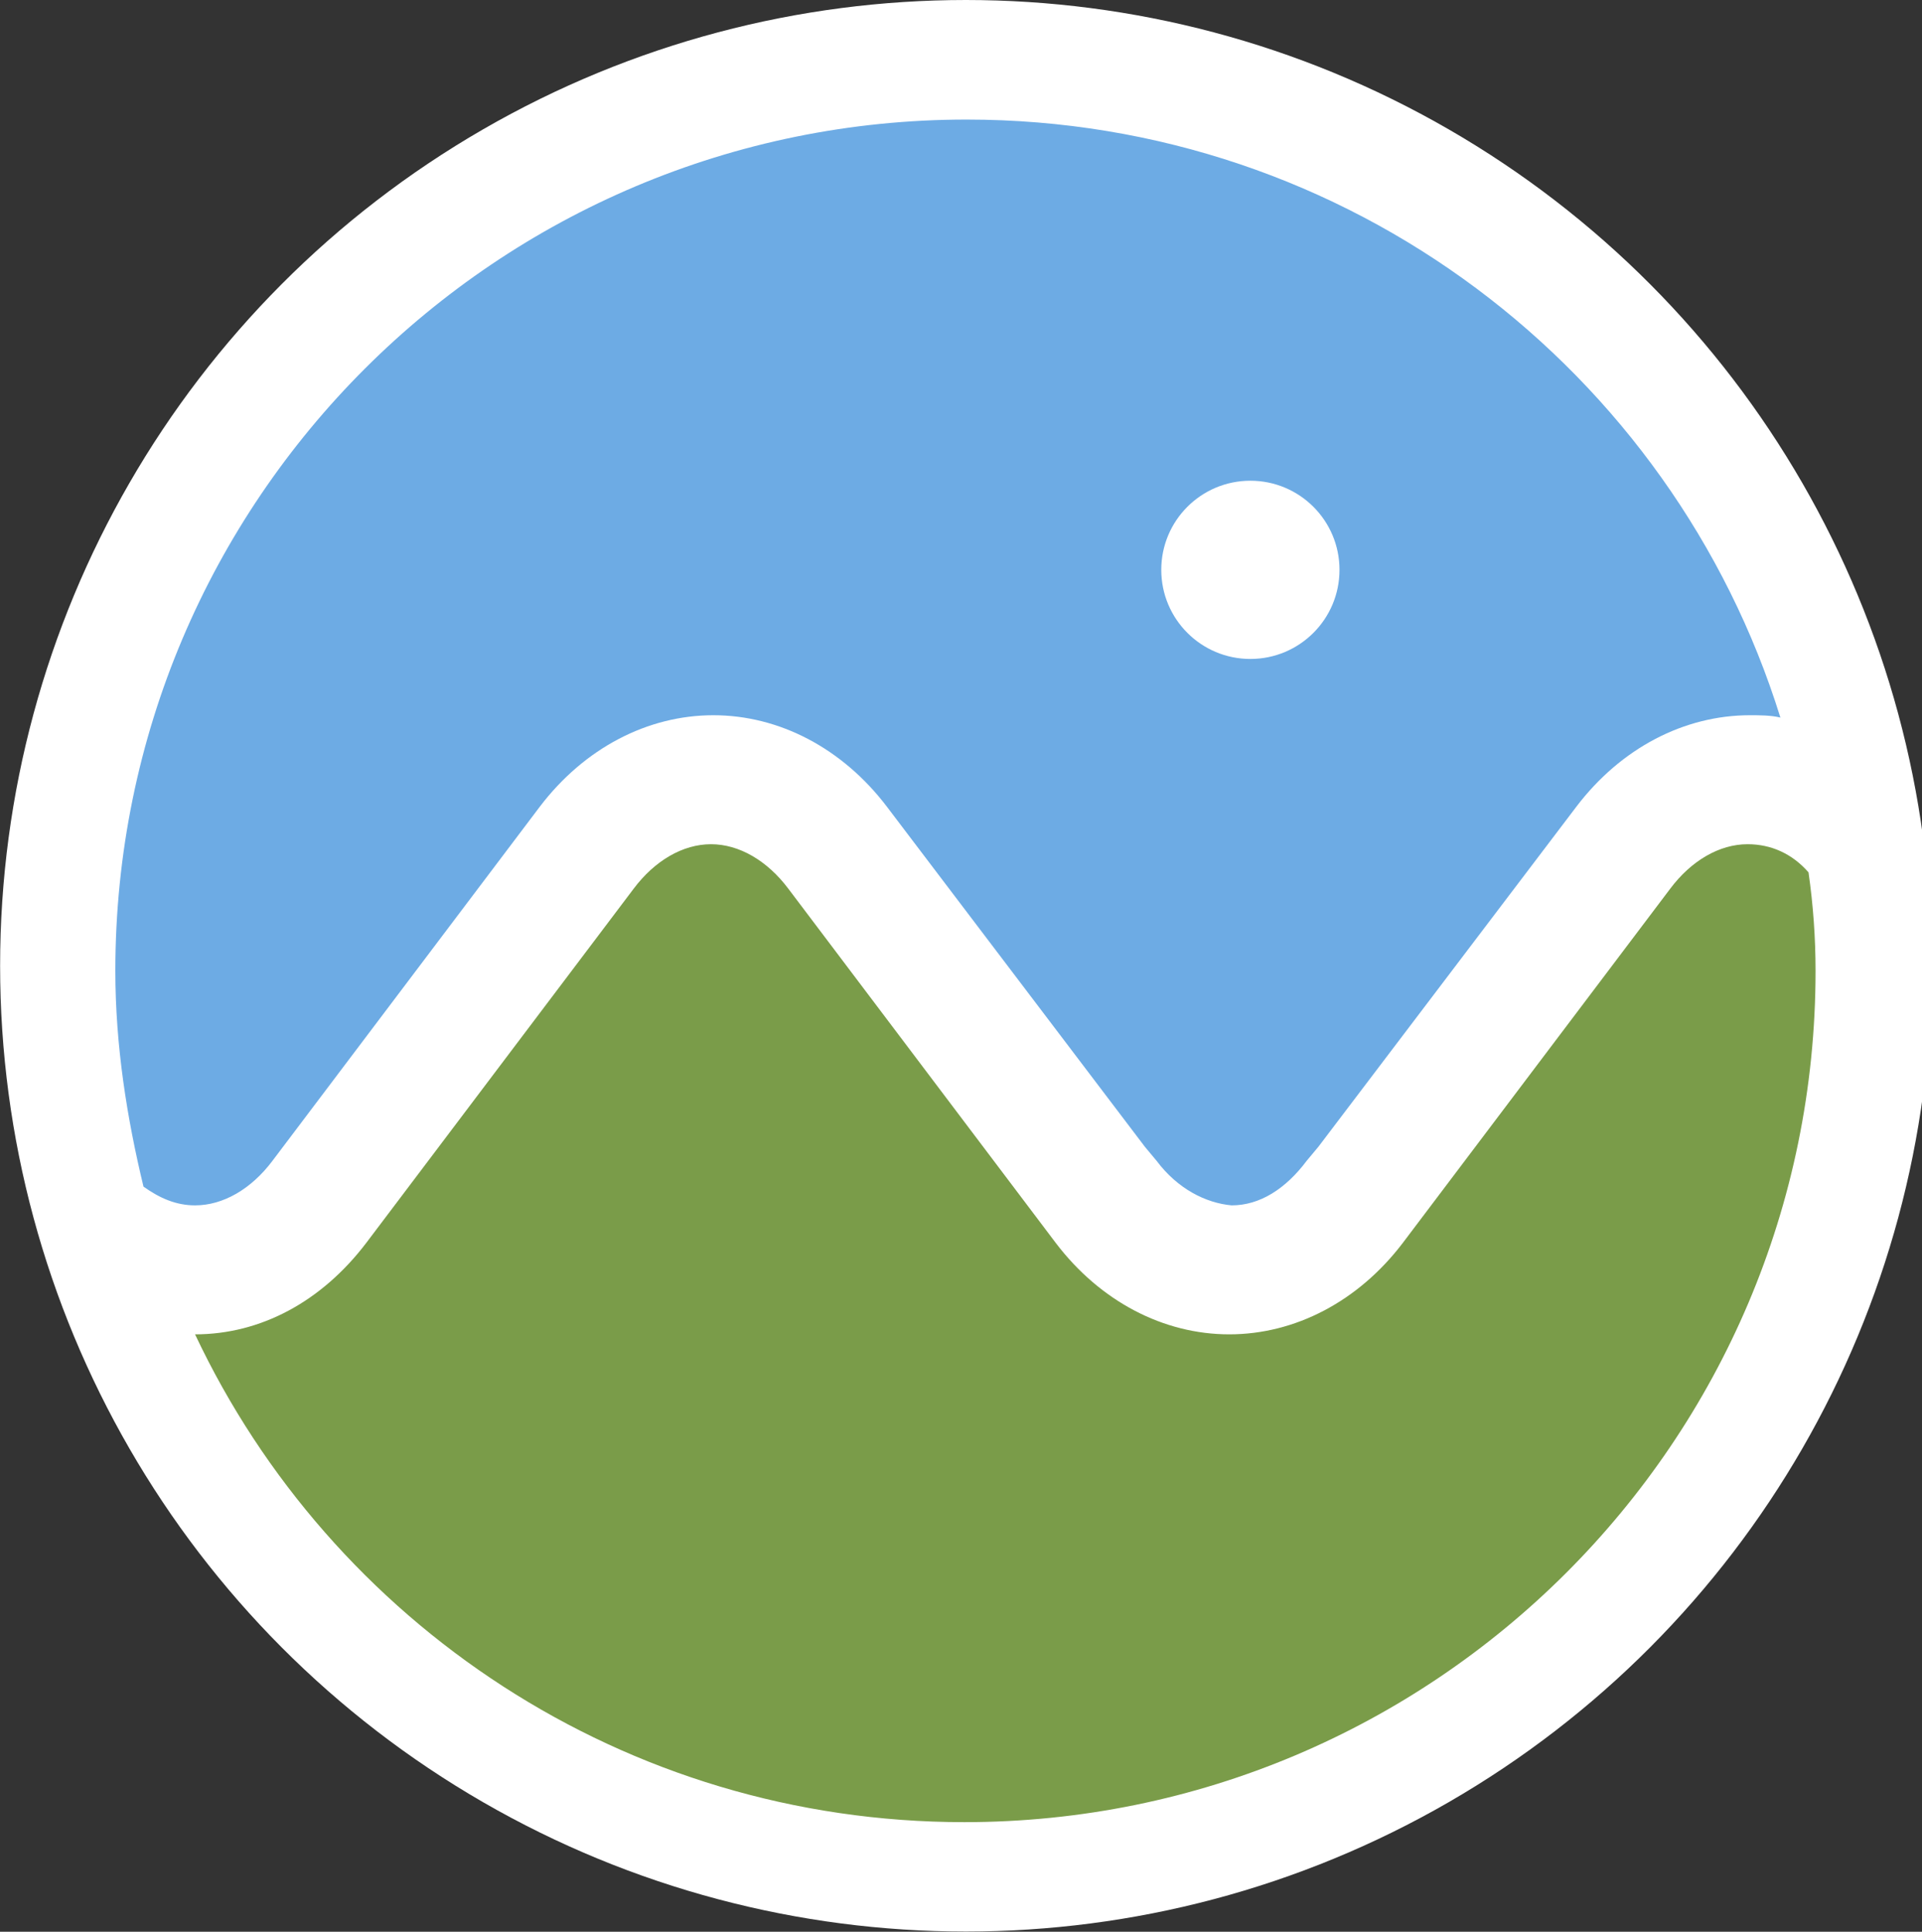 <?xml version="1.0" encoding="utf-8"?>
<!-- Generator: Adobe Illustrator 23.0.6, SVG Export Plug-In . SVG Version: 6.00 Build 0)  -->
<svg version="1.1"
	 id="svg4136" inkscape:export-filename="C:\Projects\cesium.com\website\images\logos\ion\ion_white.png" inkscape:export-xdpi="97.829803" inkscape:export-ydpi="97.829803" inkscape:version="0.92.2 (5c3e80d, 2017-08-06)" sodipodi:docname="cesiumjs-dark.svg" xmlns:cc="http://creativecommons.org/ns#" xmlns:dc="http://purl.org/dc/elements/1.1/" xmlns:inkscape="http://www.inkscape.org/namespaces/inkscape" xmlns:rdf="http://www.w3.org/1999/02/22-rdf-syntax-ns#" xmlns:sodipodi="http://sodipodi.sourceforge.net/DTD/sodipodi-0.dtd" xmlns:svg="http://www.w3.org/2000/svg"
	 xmlns="http://www.w3.org/2000/svg" xmlns:xlink="http://www.w3.org/1999/xlink" x="0px" y="0px" viewBox="0 0 86.71 87.15"
	 enable-background="new 0 0 86.71 87.15" xml:space="preserve">
<rect x="0" y="0" width="86.71" height="87.15" fill="#333333" stroke="none"/>
<g id="surface22972" transform="translate(-55.115,-581.22)">
	<circle id="XMLID_441_-2-7" fill="#FFFFFF" cx="98.69" cy="624.79" r="43.57"/>
	<g id="XMLID_435_-2-8" transform="matrix(1.058,0,0,1.058,4.879,17.516)">
		<g id="XMLID_440_-5-1">
			<path id="path43-6-9" inkscape:connector-curvature="0" fill="#7A9C49" d="M122,568.8c-1.2,0-2.4,0.7-3.3,1.9l-11.4,15.1
				c-1.9,2.5-4.6,3.9-7.4,3.9l0,0l0,0c-2.8,0-5.5-1.4-7.4-3.9l-11.4-15.1c-0.9-1.2-2.1-1.9-3.3-1.9c-1.2,0-2.4,0.7-3.3,1.9
				l-11.4,15.1c-1.9,2.5-4.5,3.9-7.3,3.9c5.8,12.3,18.3,20.8,32.8,20.8c20,0,36.3-16.2,36.3-36.3c0-1.4-0.1-2.8-0.3-4.2
				C123.9,569.2,123,568.8,122,568.8z"/>
		</g>
		<path id="XMLID_437_-9-6" inkscape:connector-curvature="0" fill="#6DABE4" d="M88.7,537.9c-20,0-36.3,16.2-36.3,36.3
			c0,3.2,0.5,6.3,1.2,9.2c0.7,0.5,1.4,0.8,2.2,0.8c1.2,0,2.4-0.7,3.3-1.9l11.4-15.1c1.9-2.5,4.6-3.9,7.4-3.9c2.8,0,5.5,1.4,7.4,3.9
			l11,14.5l0.5,0.6c0.9,1.2,2.1,1.8,3.2,1.9c1.2,0,2.3-0.7,3.2-1.9l0.5-0.6l11-14.5c1.9-2.5,4.6-3.9,7.4-3.9c0.4,0,0.9,0,1.3,0.1
			C118.8,548.6,105,537.9,88.7,537.9L88.7,537.9z M100.8,560.9c-2.1,0-3.8-1.7-3.8-3.8s1.7-3.8,3.8-3.8c2.1,0,3.8,1.7,3.8,3.8
			S102.9,560.9,100.8,560.9z"/>
	</g>
</g>
</svg>
